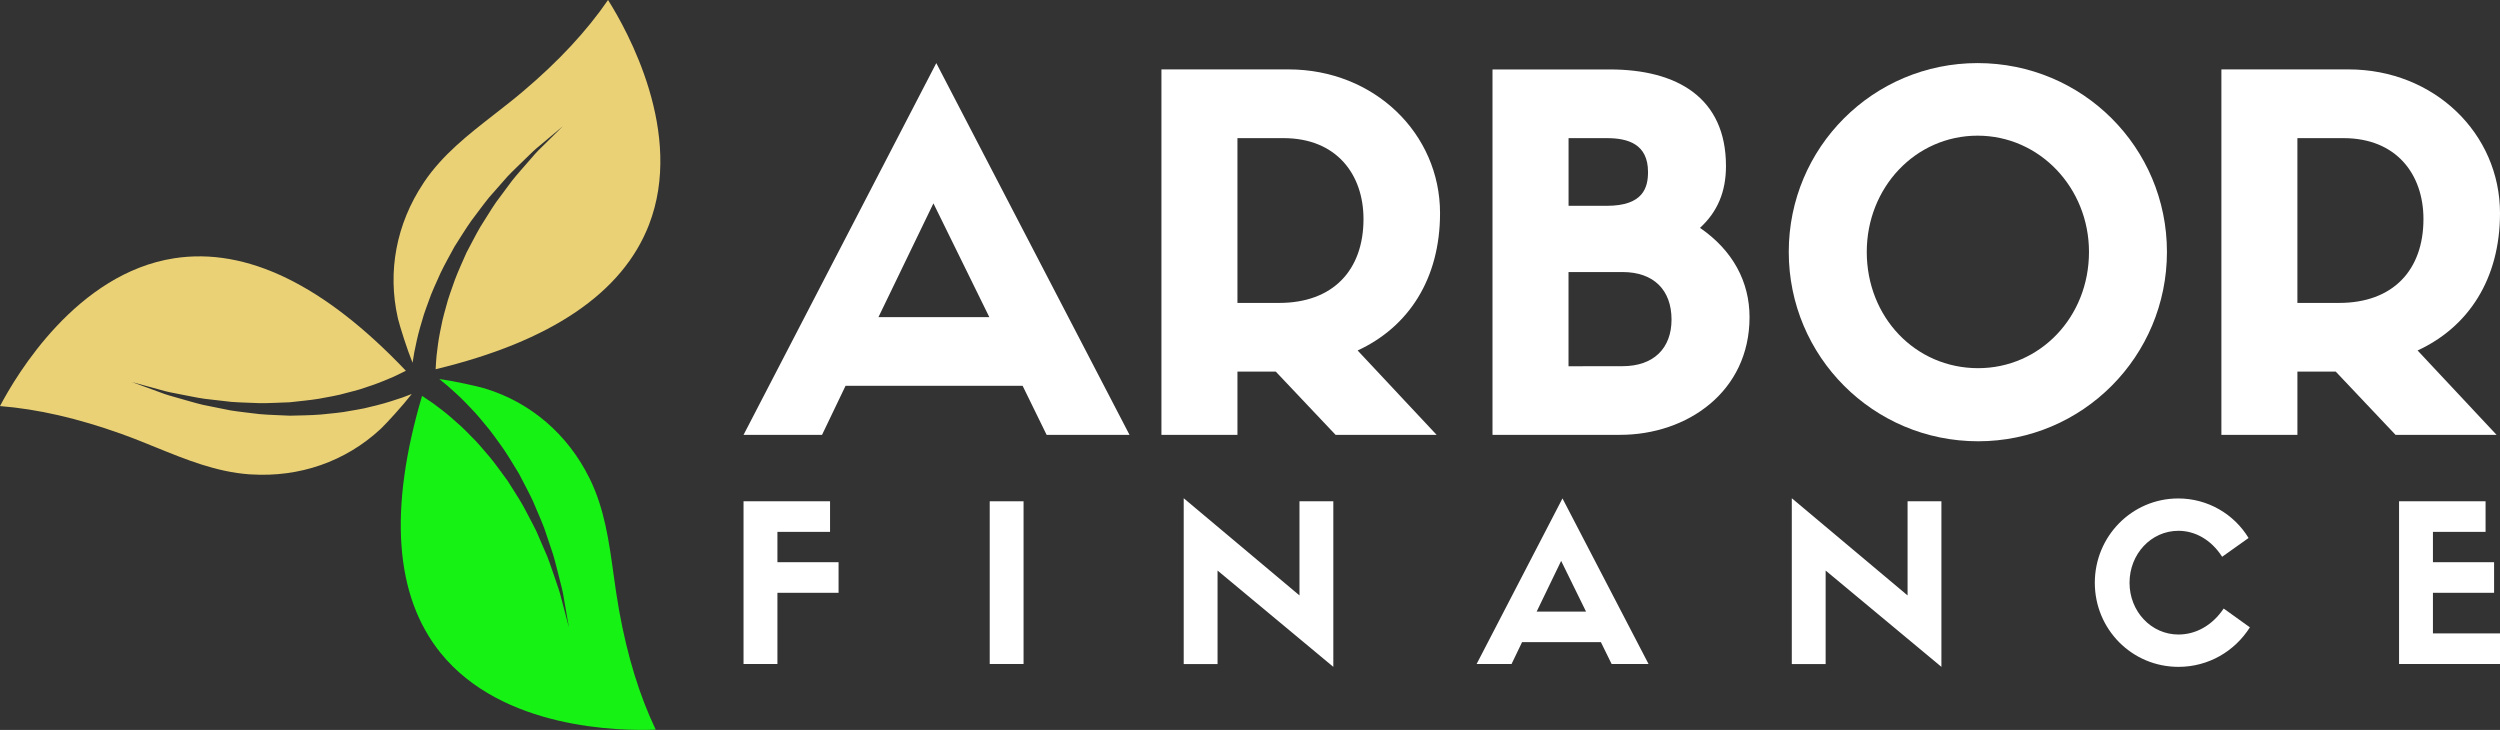 <svg version="1.1" id="Layer_1" xmlns="http://www.w3.org/2000/svg" xmlns:xlink="http://www.w3.org/1999/xlink" x="0px"
    y="0px" style="enable-background:new 0 0 1000 1000;width:100%;" xml:space="preserve"
    viewBox="216.68 417.28 566.65 165.44">
    <rect x="216.68" y="417.28" width="566.65" height="165.44" fill="#333333" stroke="none"/>
    <style type="text/css">
        .st9 {
            fill: #FFFFFF;
        }
    </style>
    <g>
        <g>
            <g>
                <g>
                    <g>
                        <g>
                            <g>
                                <g>
                                    <path class="st9"
                                        d="M448.47,504.73h-40.14L403,515.85h-17.79l43.69-84.27l43.8,84.27h-18.79L448.47,504.73z M415.79,489.16 									h25.13l-12.67-25.79L415.79,489.16z">
                                    </path>
                                </g>
                            </g>
                            <g>
                                <g>
                                    <path class="st9"
                                        d="M497.16,501.5v14.34h-17.23v-82.83h28.8c19.46,0,34.35,14.56,34.35,32.58 									c0,14.9-7.12,25.79-18.68,31.13l17.9,19.12h-22.9l-13.56-14.34H497.16z M506.61,485.94c12.23,0,19.12-7.45,19.12-19.01 									c0-10.12-6.12-18.34-18.12-18.34h-10.45v37.36H506.61z">
                                    </path>
                                </g>
                            </g>
                            <g>
                                <g>
                                    <path class="st9"
                                        d="M554.97,515.85v-82.83h26.57c15.34,0,26.35,6.45,26.35,21.9c0,5.78-1.89,10.34-5.89,14.01 									c7.45,5.11,11.23,12.23,11.23,20.23c0,16.9-14.12,26.68-29.35,26.68H554.97z M580.88,463.93c8.34,0,9.34-4.23,9.34-7.67 									c0-6.34-4.56-7.67-9.34-7.67h-8.67v15.34H580.88z M584.43,500.28c7.12,0,11.12-4.11,11.12-10.56c0-6.67-4-10.78-11.12-10.78 									H572.2v21.35H584.43z">
                                    </path>
                                </g>
                            </g>
                            <g>
                                <g>
                                    <path class="st9"
                                        d="M622.12,474.38c0-23.68,19.12-42.8,42.8-42.8c23.79,0,42.92,19.12,42.92,42.8s-19.12,42.92-42.8,42.92 									C641.24,517.29,622.12,498.06,622.12,474.38z M639.8,474.38c0,14.79,11.01,26.35,25.24,26.35 									c14.01,0,25.13-11.56,25.13-26.35c0-14.56-11.23-26.35-25.24-26.35C650.8,448.03,639.8,459.81,639.8,474.38z">
                                    </path>
                                </g>
                            </g>
                            <g>
                                <g>
                                    <path class="st9"
                                        d="M737.41,501.5v14.34h-17.23v-82.83h28.8c19.46,0,34.35,14.56,34.35,32.58 									c0,14.9-7.12,25.79-18.68,31.13l17.9,19.12h-22.9l-13.56-14.34H737.41z M746.86,485.94c12.23,0,19.12-7.45,19.12-19.01 									c0-10.12-6.11-18.34-18.12-18.34h-10.45v37.36H746.86z">
                                    </path>
                                </g>
                            </g>
                        </g>
                    </g>
                    <g>
                        <g>
                            <path class="st9"
                                d="M385.21,567.78V530.9h19.61v6.93h-11.93v6.88h13.86v6.93h-13.86v16.14H385.21z"></path>
                            <path class="st9" d="M448.68,567.78h-7.67V530.9h7.67V567.78z"></path>
                            <path class="st9"
                                d="M511.22,530.9h7.67v37.53l-26.24-21.83v21.19h-7.67v-37.58l26.24,22.03V530.9z"></path>
                            <path class="st9"
                                d="M579.54,562.83h-17.87l-2.38,4.95h-7.92l19.46-37.53l19.51,37.53h-8.37L579.54,562.83z M564.98,555.9 							h11.19l-5.64-11.49L564.98,555.9z">
                            </path>
                            <path class="st9"
                                d="M649.05,530.9h7.67v37.53l-26.24-21.83v21.19h-7.67v-37.58l26.24,22.03V530.9z"></path>
                            <path class="st9"
                                d="M726.64,559.47c-3.42,5.4-9.36,8.96-16.19,8.96c-10.55,0-18.96-8.52-18.96-19.06s8.42-19.11,18.91-19.11 							c6.73,0,12.67,3.57,15.94,8.96l-5.99,4.26c-2.53-3.96-6.24-5.89-9.9-5.89c-6.19,0-11.09,5.25-11.09,11.78 							c0,6.49,4.9,11.73,11.09,11.73c3.81,0,7.58-1.93,10.25-5.89L726.64,559.47z">
                            </path>
                            <path class="st9"
                                d="M760.45,567.78V530.9h19.61v6.93h-11.93v6.88h13.86v6.93h-13.86v9.21h15.2v6.93H760.45z">
                            </path>
                        </g>
                    </g>
                </g>
            </g>
            <g>
                <path fill="#17f215" fill-rule="evenodd" clip-rule="evenodd"
                    d="M365.3,582.66c-3.7-7.79-6.43-16.67-8.3-27.04c-0.49-2.72-0.88-5.49-1.25-8.16 								c-1.05-7.58-2.05-14.73-5.3-21.47c-0.06-0.13-0.13-0.25-0.19-0.38c-4.89-9.86-13.21-17.04-23.5-20.23 								c-0.08-0.03-0.19-0.06-0.3-0.09c-1.76-0.5-6.79-1.63-10.21-2.1c0.5,0.4,1.02,0.83,1.56,1.28c0.09,0.07,0.17,0.14,0.26,0.21 								c1.33,1.18,2.78,2.46,4.19,3.92c0.7,0.73,1.42,1.49,2.15,2.26c0.72,0.78,1.39,1.64,2.1,2.48c1.46,1.65,2.73,3.55,4.09,5.4 								c0.03,0.04,0.05,0.08,0.08,0.12c1.28,1.86,2.43,3.84,3.63,5.78c1.05,2.08,2.19,4.11,3.15,6.18c0.88,2.11,1.81,4.15,2.58,6.17 								c0.69,2.05,1.36,4.03,1.99,5.91c0.57,1.89,0.97,3.72,1.42,5.39c0.43,1.67,0.83,3.19,1.03,4.58c0.24,1.37,0.45,2.57,0.62,3.56 								c0.34,1.97,0.54,3.09,0.54,3.09s-0.29-1.11-0.8-3.04c-0.25-0.97-0.56-2.14-0.91-3.48c-0.31-1.35-0.83-2.83-1.39-4.45 								c-0.57-1.61-1.12-3.37-1.83-5.18c-0.77-1.79-1.59-3.67-2.43-5.62c-0.92-1.91-1.99-3.82-3.01-5.79 								c-1.09-1.93-2.36-3.8-3.53-5.7c-1.34-1.8-2.61-3.64-4.01-5.34c-1.45-1.66-2.78-3.35-4.3-4.79c-0.74-0.73-1.43-1.49-2.17-2.16 								c-0.75-0.66-1.48-1.31-2.19-1.94c-1.42-1.25-2.86-2.32-4.18-3.3c-0.9-0.63-1.74-1.19-2.54-1.72 								c-7.61,25.73-6.23,45.31,4.18,58.24C330.5,582.58,357.08,582.98,365.3,582.66z" />

                <path fill="url(#paint0_linear_631_967)" fill-rule="evenodd" clip-rule="evenodd"
                    d="M354.5,417.28c-4.89,7.1-11.22,13.9-19.27,20.71c-2.11,1.79-4.31,3.5-6.44,5.16 							c-6.04,4.7-11.73,9.14-15.94,15.33c-0.08,0.12-0.15,0.24-0.23,0.36c-6.09,9.16-8.15,19.96-5.78,30.47 							c0.02,0.08,0.05,0.19,0.07,0.3c0.45,1.77,1.98,6.7,3.28,9.89c0.1-0.64,0.21-1.3,0.33-1.99c0.02-0.11,0.03-0.22,0.05-0.33 							c0.36-1.75,0.74-3.64,1.3-5.59c0.29-0.97,0.58-1.97,0.88-2.99c0.32-1.01,0.73-2.02,1.09-3.06c0.7-2.09,1.71-4.14,2.63-6.24 							c0.02-0.04,0.04-0.08,0.06-0.13c0.97-2.04,2.11-4.02,3.19-6.03c1.27-1.95,2.46-3.95,3.78-5.81c1.39-1.82,2.69-3.64,4.05-5.32 							c1.43-1.62,2.81-3.19,4.12-4.68c1.35-1.44,2.74-2.7,3.96-3.92c1.23-1.21,2.35-2.31,3.45-3.18c1.07-0.9,2-1.68,2.77-2.32 							c1.53-1.28,2.41-2.02,2.41-2.02s-0.81,0.8-2.24,2.21c-0.71,0.7-1.57,1.55-2.56,2.53c-1.02,0.94-2.04,2.13-3.15,3.43 							c-1.1,1.3-2.36,2.65-3.57,4.18c-1.16,1.56-2.38,3.21-3.65,4.92c-1.2,1.75-2.31,3.64-3.51,5.5c-1.13,1.91-2.11,3.94-3.18,5.91 							c-0.89,2.06-1.85,4.08-2.62,6.14c-0.71,2.08-1.51,4.08-2,6.11c-0.27,1.01-0.57,1.98-0.79,2.96c-0.2,0.98-0.4,1.93-0.59,2.86 							c-0.37,1.86-0.58,3.64-0.77,5.27c-0.09,1.1-0.17,2.1-0.21,3.06c26.08-6.27,42.35-17.26,48.35-32.73 							C371.83,447.46,358.89,424.24,354.5,417.28z" />

                <path fill="url(#paint0_linear_631_967)" fill-rule="evenodd" clip-rule="evenodd"
                    d="M216.68,509.32c8.6,0.69,17.65,2.77,27.57,6.33c2.6,0.93,5.19,1.98,7.69,3 						c7.09,2.88,13.78,5.59,21.24,6.14c0.14,0.01,0.28,0.01,0.42,0.02c10.98,0.69,21.37-2.92,29.27-10.23 						c0.06-0.06,0.14-0.14,0.22-0.21c1.31-1.27,4.81-5.07,6.92-7.79c-0.6,0.23-1.23,0.47-1.88,0.71c-0.11,0.04-0.21,0.08-0.32,0.12 						c-1.69,0.56-3.52,1.18-5.49,1.67c-0.99,0.24-2,0.48-3.03,0.74c-1.04,0.23-2.11,0.38-3.2,0.58c-2.16,0.44-4.44,0.59-6.72,0.84 						c-0.05,0-0.1,0-0.14,0.01c-2.25,0.18-4.54,0.18-6.81,0.25c-2.33-0.13-4.65-0.15-6.92-0.36c-2.27-0.29-4.5-0.5-6.63-0.85 						c-2.12-0.43-4.17-0.84-6.11-1.23c-1.92-0.45-3.71-1.02-5.37-1.47c-1.66-0.46-3.18-0.88-4.48-1.4c-1.31-0.48-2.45-0.9-3.39-1.24 						c-1.88-0.69-2.95-1.08-2.95-1.08s1.1,0.3,3.03,0.83c0.96,0.26,2.13,0.58,3.47,0.95c1.33,0.41,2.87,0.7,4.55,1.02 						c1.68,0.31,3.48,0.72,5.41,1c1.93,0.22,3.97,0.46,6.08,0.7c2.11,0.16,4.31,0.19,6.52,0.29c2.22,0.02,4.46-0.14,6.7-0.2 						c2.23-0.26,4.46-0.44,6.63-0.8c2.16-0.42,4.29-0.73,6.29-1.33c1-0.27,2-0.5,2.95-0.79c0.95-0.32,1.87-0.62,2.77-0.92 						c1.8-0.61,3.44-1.32,4.95-1.96c1-0.47,1.9-0.91,2.76-1.34c-18.47-19.45-36.12-28.05-52.52-25.5 						C234.15,479.23,220.51,502.04,216.68,509.32z" />

            </g>
        </g>
    </g>

    <defs>
        <linearGradient id="paint0_linear_631_967" x1="2.917" y1="-4.531" x2="43.252" y2="16.088"
            gradientUnits="userSpaceOnUse">
            <stop stop-color="#17f215" />
            <stop offset="1" stop-color="#ead176" />
        </linearGradient>
    </defs>
</svg>